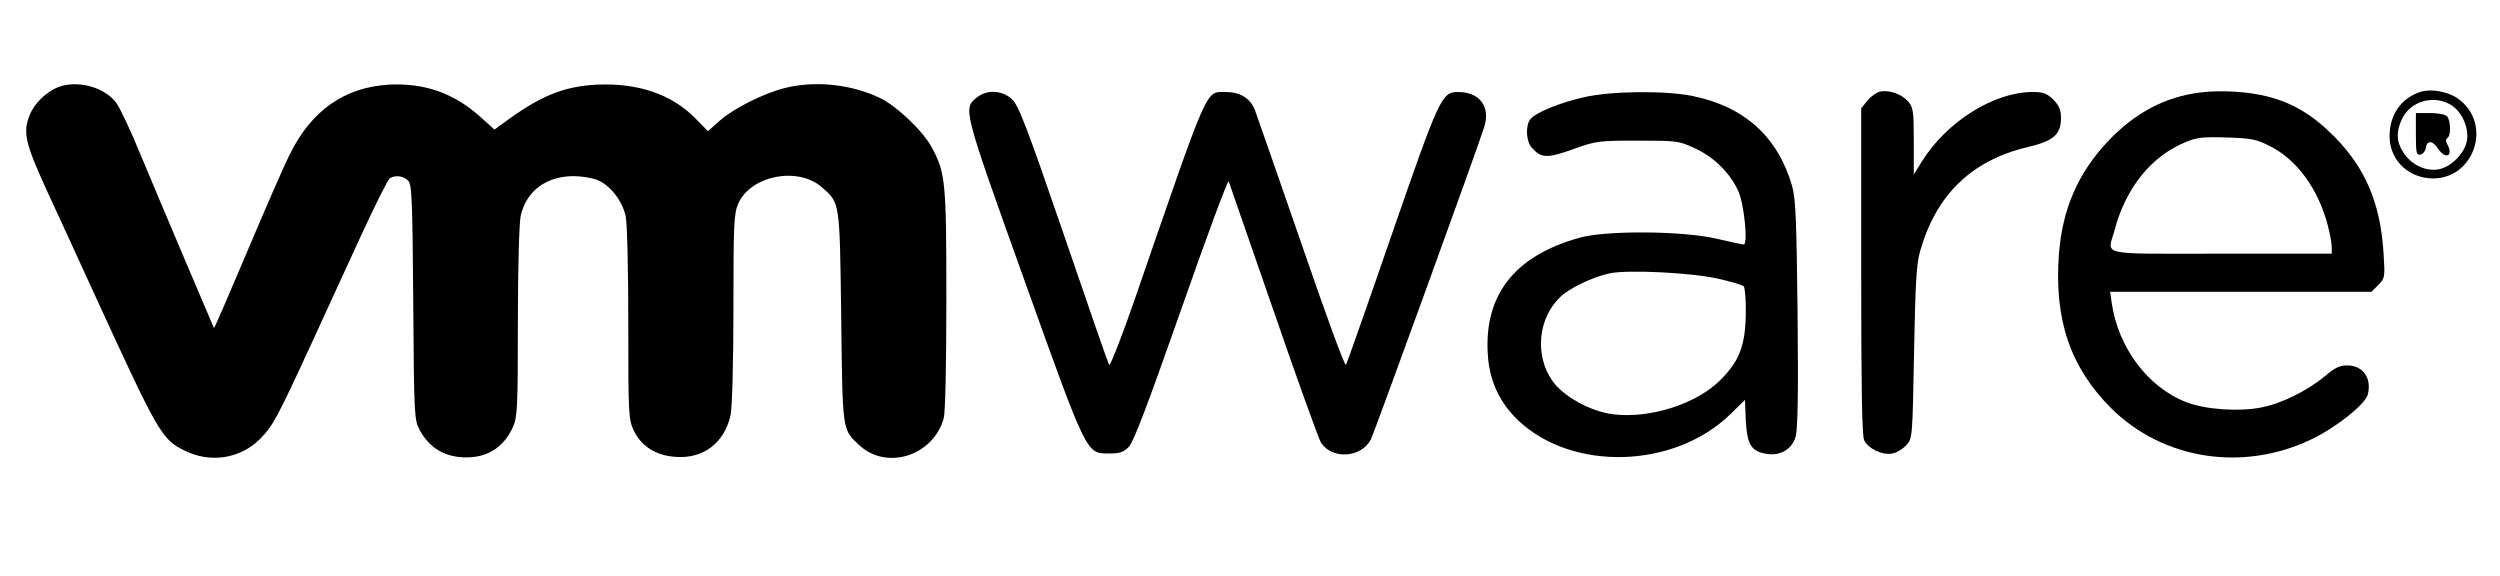 <?xml version="1.0" standalone="no"?>
<!DOCTYPE svg PUBLIC "-//W3C//DTD SVG 20010904//EN"
 "http://www.w3.org/TR/2001/REC-SVG-20010904/DTD/svg10.dtd">
<svg version="1.0" xmlns="http://www.w3.org/2000/svg"
 width="951pt" height="219pt" viewBox="0 0 951 219"
 preserveAspectRatio="xMidYMid meet">
<g transform="translate(0,219) scale(0.1,-0.1)"
fill="#000000" stroke="none">
<path d="M215 1856 c-42 -19 -84 -60 -101 -101 -28 -68 -19 -107 62 -285 42
-91 126 -273 186 -405 241 -525 253 -546 340 -589 98 -49 212 -31 287 44 50
51 65 79 199 370 49 107 133 289 186 405 53 115 102 213 109 217 21 13 53 9
70 -10 14 -15 16 -72 19 -462 3 -433 4 -446 24 -485 38 -70 97 -105 178 -105
82 0 142 39 177 115 17 37 19 71 19 400 0 210 5 379 11 405 22 94 96 149 200
150 31 0 72 -7 92 -15 49 -20 94 -79 107 -137 6 -29 10 -197 10 -410 0 -348 1
-363 21 -406 29 -60 84 -95 159 -100 106 -8 185 53 209 158 6 26 11 196 11
405 0 332 2 363 19 402 49 106 226 140 317 61 70 -62 68 -49 74 -493 5 -437 4
-428 67 -487 104 -99 283 -43 323 101 6 21 10 204 10 451 0 452 -3 483 -57
582 -34 62 -135 157 -197 186 -110 52 -247 66 -361 37 -82 -21 -192 -76 -247
-124 l-45 -40 -47 48 c-91 93 -219 136 -376 129 -128 -7 -216 -43 -359 -149
l-30 -22 -52 47 c-102 92 -214 131 -350 124 -168 -10 -294 -98 -376 -264 -22
-43 -95 -211 -163 -372 -68 -160 -124 -291 -126 -290 -2 3 -188 441 -287 678
-33 80 -71 160 -85 179 -46 62 -154 89 -227 57z"/>
<path d="M7153 1842 c-12 -2 -34 -17 -48 -33 l-25 -31 0 -618 c0 -442 3 -626
11 -644 15 -33 71 -59 108 -51 16 3 39 17 52 31 24 26 24 26 30 352 5 262 9
339 23 386 61 215 195 345 407 396 100 23 129 48 129 111 0 31 -7 47 -29 70
-25 24 -38 29 -79 29 -147 0 -326 -112 -421 -264 l-31 -50 0 126 c0 117 -2
129 -22 153 -25 27 -69 43 -105 37z"/>
<path d="M8369 1838 c-132 -16 -247 -77 -348 -183 -116 -122 -176 -260 -189
-433 -18 -248 43 -428 197 -583 198 -198 504 -246 766 -119 95 46 202 132 212
169 16 62 -18 111 -78 111 -29 0 -48 -9 -85 -41 -66 -55 -167 -105 -242 -119
-85 -17 -213 -8 -285 20 -146 56 -260 208 -284 378 l-6 42 497 0 497 0 26 26
c25 25 26 28 20 122 -12 189 -69 323 -187 442 -82 83 -159 129 -255 153 -73
19 -180 25 -256 15z m264 -203 c104 -51 186 -164 222 -303 8 -31 15 -68 15
-82 l0 -25 -420 0 c-478 0 -433 -10 -406 90 43 162 141 283 274 336 38 16 67
19 152 16 92 -3 112 -6 163 -32z"/>
<path d="M9209 1841 c-75 -24 -119 -87 -119 -169 0 -85 62 -151 148 -160 171
-16 251 208 109 305 -37 25 -100 36 -138 24z m116 -51 c41 -26 68 -88 59 -136
-9 -48 -60 -99 -107 -108 -49 -9 -103 16 -134 63 -27 40 -29 80 -6 128 32 69
122 94 188 53z"/>
<path d="M9190 1679 c0 -71 2 -80 18 -77 9 2 18 13 20 26 4 29 26 28 46 -3 28
-43 60 -29 36 15 -7 13 -7 21 0 25 14 9 13 68 -2 83 -7 7 -36 12 -65 12 l-53
0 0 -81z"/>
<path d="M3717 1820 c-54 -43 -56 -38 178 -691 243 -678 237 -664 325 -664 40
0 54 5 74 25 18 18 72 161 200 525 96 275 177 493 180 485 3 -8 80 -230 171
-493 90 -262 172 -488 180 -501 43 -65 153 -58 190 13 14 29 405 1105 431
1188 24 77 -17 133 -99 133 -63 0 -71 -18 -252 -540 -92 -267 -171 -491 -175
-498 -4 -8 -79 198 -169 460 -90 260 -170 490 -178 511 -18 44 -56 67 -110 67
-79 -1 -60 41 -348 -793 -49 -141 -92 -251 -96 -245 -4 7 -82 231 -173 498
-142 413 -171 489 -197 513 -37 34 -94 37 -132 7z"/>
<path d="M6025 1820 c-90 -20 -183 -58 -203 -83 -20 -24 -17 -85 5 -109 36
-40 58 -41 156 -6 89 32 97 33 247 33 150 0 157 -1 217 -29 73 -33 135 -95
166 -164 22 -50 37 -202 20 -202 -5 0 -51 10 -103 22 -129 30 -420 32 -520 4
-254 -70 -371 -225 -349 -462 9 -91 47 -169 114 -233 207 -196 595 -184 808
24 l55 54 3 -79 c5 -90 20 -116 76 -126 53 -10 99 16 113 63 9 28 11 163 8
468 -4 361 -7 439 -21 488 -54 187 -182 302 -379 342 -106 21 -309 19 -413 -5z
m510 -690 c49 -11 93 -24 98 -29 5 -5 9 -53 8 -107 -2 -119 -25 -178 -96 -249
-91 -92 -269 -148 -408 -131 -88 11 -192 69 -233 129 -67 98 -53 238 33 319
33 32 124 75 185 88 69 15 311 3 413 -20z"/>
</g>
</svg>
